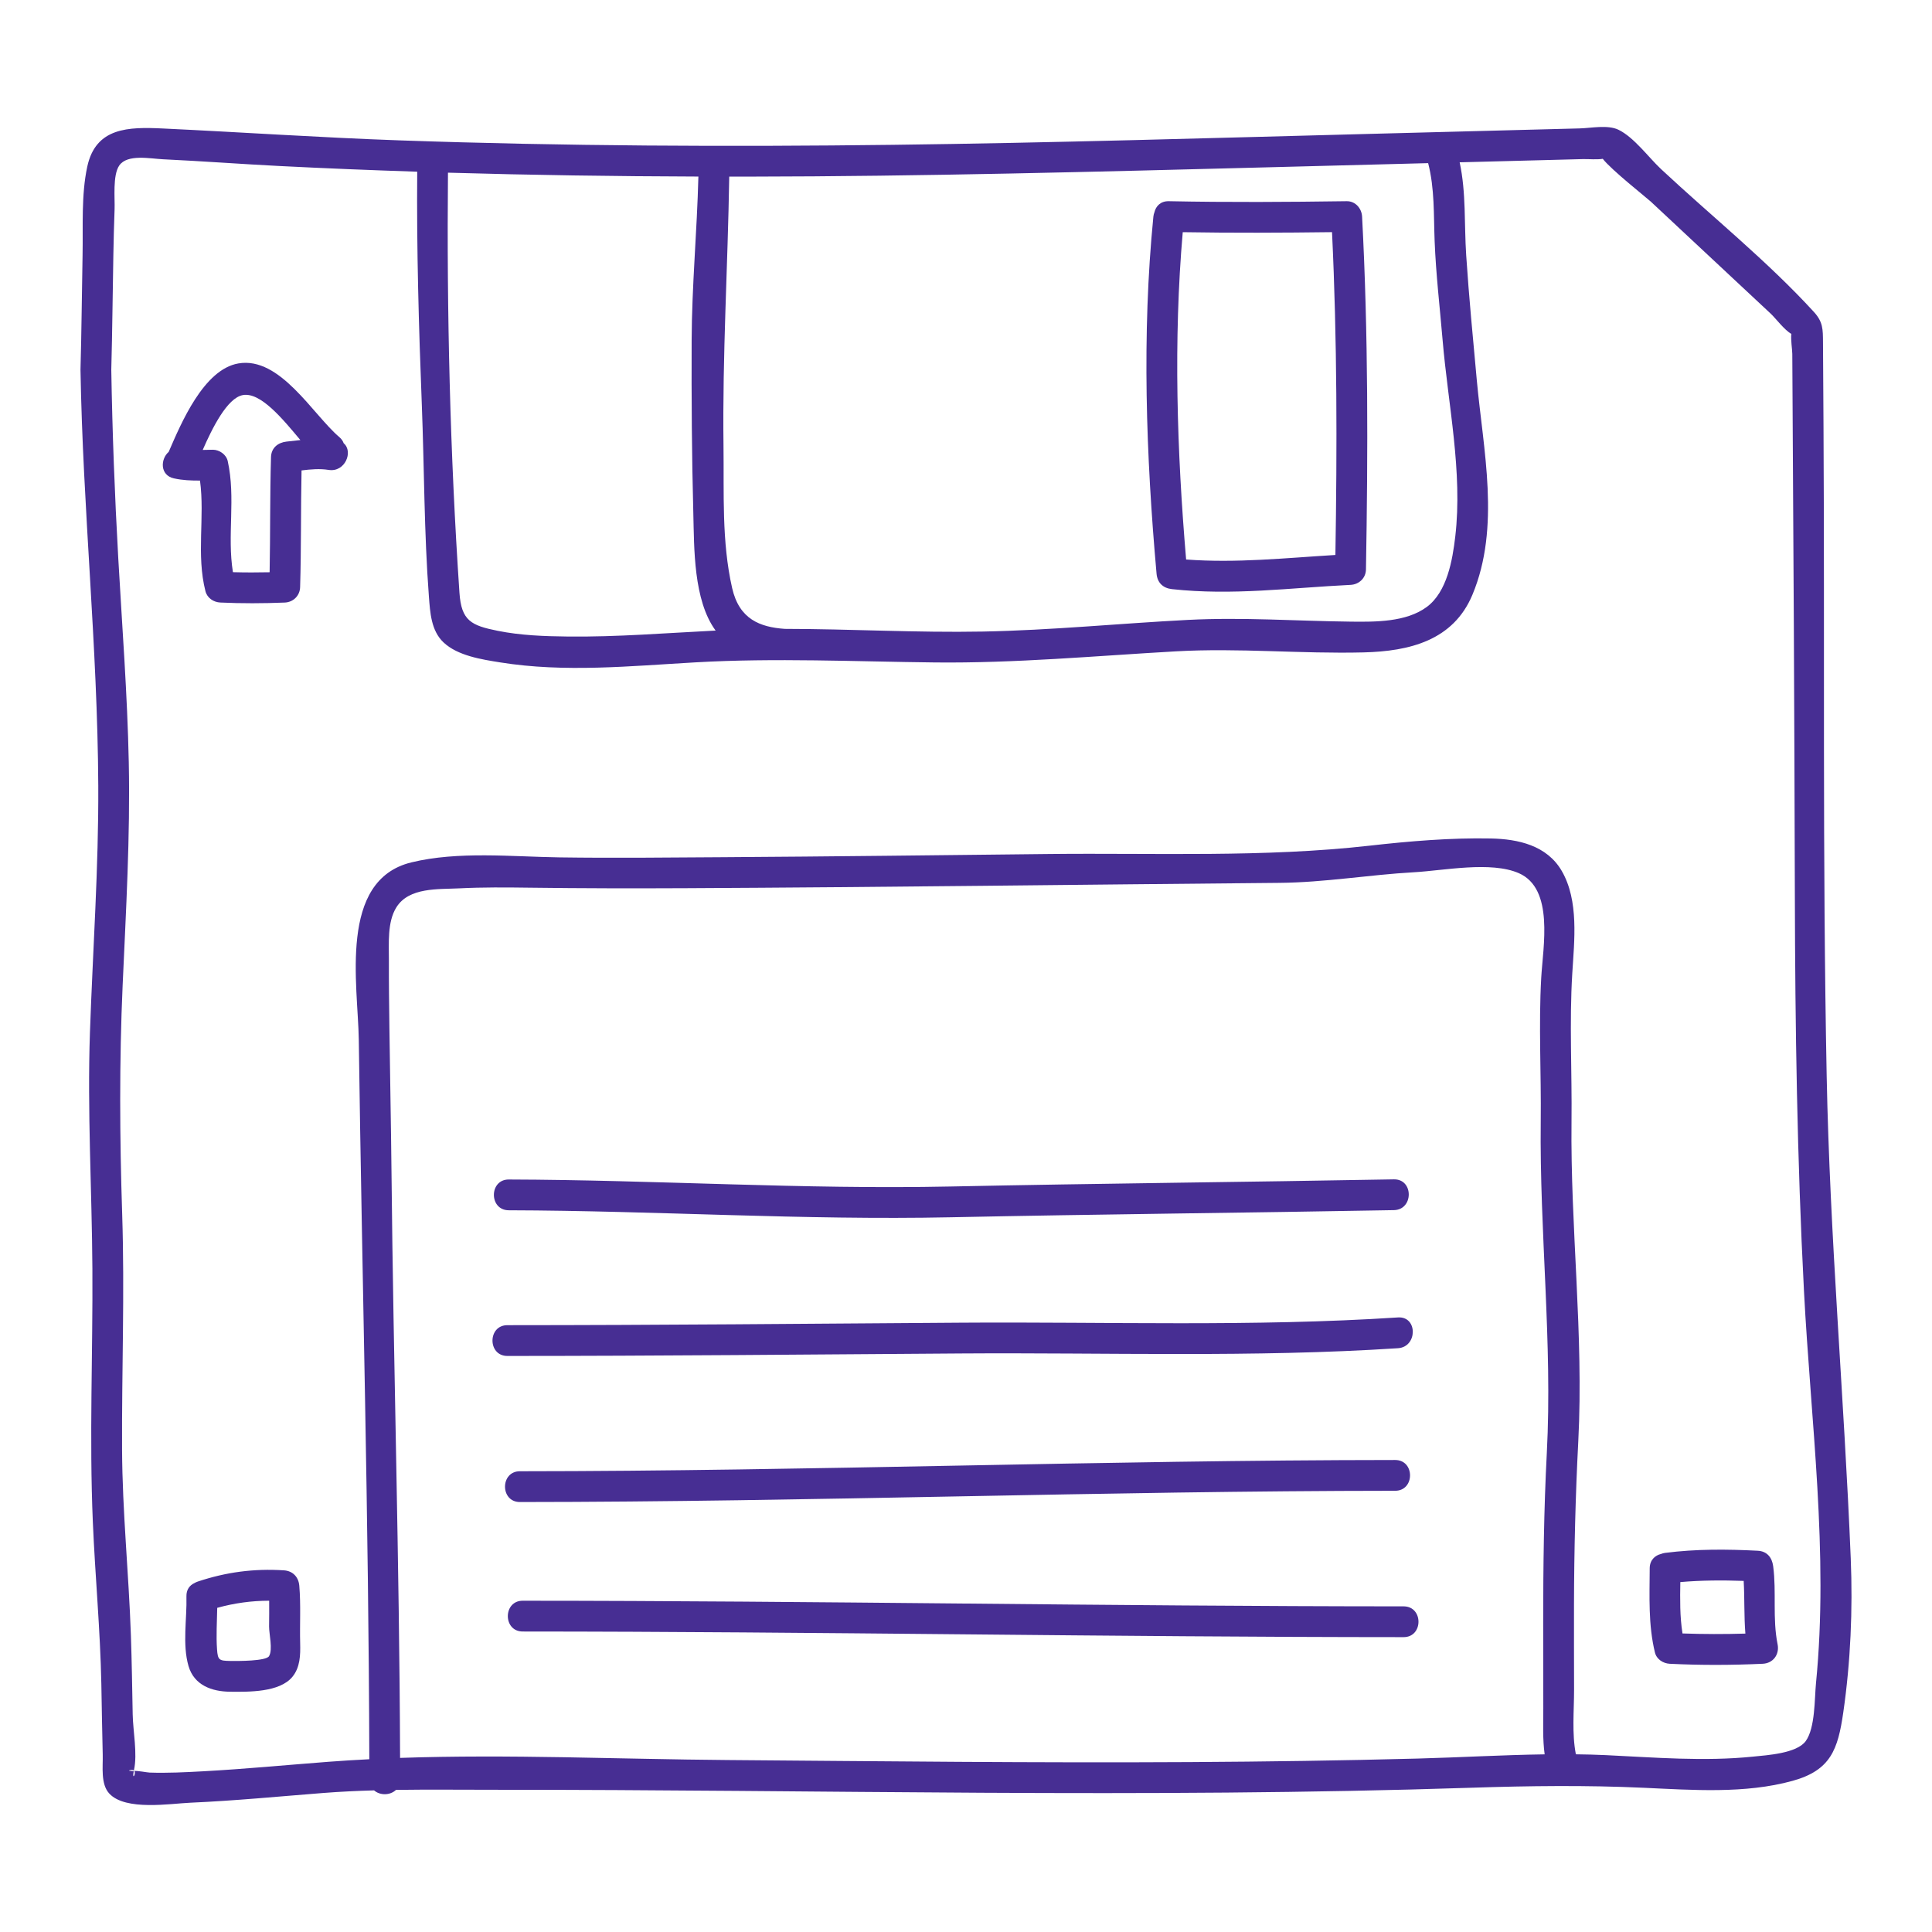 <?xml version="1.0" encoding="utf-8"?>
<!-- Generator: Adobe Illustrator 23.0.3, SVG Export Plug-In . SVG Version: 6.00 Build 0)  -->
<svg version="1.1" id="Capa_1" xmlns="http://www.w3.org/2000/svg" xmlns:xlink="http://www.w3.org/1999/xlink" x="0px" y="0px"
	 viewBox="0 0 1200 1200" enable-background="new 0 0 1200 1200" xml:space="preserve">
<path fill="#472E93" d="M55.872,641.182c-1.698,49.068,1.216,97.783,1.515,146.817c0.32,52.413-1.964,104.856,0.272,157.25
	c1.435,33.63,4.608,66.961,5.286,100.645c0.295,14.67,0.471,29.344,0.863,44.011c0.198,7.414-1.417,18.246,4.123,24.156
	c10.13,10.807,37.836,6.178,50.404,5.628c27.552-1.207,55.016-3.888,82.502-6.044c10.49-0.822,20.997-1.305,31.511-1.612
	c3.712,3.276,10.046,3.164,13.596-0.3c20.289-0.301,40.598-0.062,60.875-0.073c101.175-0.053,202.343,1.314,303.516,1.855
	c101.268,0.542,202.558,0.206,303.782-3.125c35.906-1.181,70.891-1.611,106.748,0.026c30.238,1.38,63.028,3.869,92.569-4.311
	c23.686-6.56,28.145-19.521,31.461-42.479c4.546-31.469,5.942-63.892,4.639-95.652c-4.105-100.07-13.003-199.784-14.957-299.986
	c-2.62-134.379-1.175-268.929-1.963-403.336c-0.102-17.323-0.206-34.646-0.315-51.969c-0.052-8.218,0.041-12.719-5.71-19.003
	c-28.931-31.617-63.577-59.405-94.893-88.665c-7.657-7.154-16.837-19.843-26.509-24.456c-6.631-3.163-16.972-0.987-23.96-0.804
	c-43.074,1.127-86.148,2.25-129.222,3.371c-99.083,2.577-198.168,5.605-297.28,6.827c-102.246,1.26-204.534,0.815-306.732-2.774
	c-48.986-1.721-97.854-5.062-146.803-7.373c-21.393-1.01-41.708-0.755-46.989,23.707c-3.792,17.564-2.564,37.035-2.913,54.833
	c-0.465,23.768-0.621,47.538-1.29,71.302c1.443,86.163,10.612,172.146,11.042,258.28C61.298,539.064,57.64,590.101,55.872,641.182z
	 M880.423,1092.276c-47.023,1.255-94.06,1.913-141.098,2.184c-95.83,0.552-191.659-0.523-287.485-1.271
	c-67.344-0.526-135.732-3.664-203.348-1.325c-0.386-121.551-4.15-243.13-5.339-364.678c-0.289-29.613-0.92-59.221-1.29-88.834
	c-0.174-13.942-0.372-27.891-0.315-41.835c0.043-10.38-1.109-23.845,4.698-33.042c7.854-12.439,25.914-11.041,38.82-11.699
	c14.695-0.749,29.417-0.614,44.123-0.418c32.31,0.428,64.602,0.466,96.914,0.312c122.874-0.588,245.748-2.239,368.618-3.312
	c28.093-0.245,55.551-5.02,83.529-6.588c18.46-1.035,47.761-7.021,65.117,0.572c22.057,9.649,14.997,45.724,13.917,64.909
	c-1.671,29.677,0.041,59.527-0.305,89.242c-0.8,68.785,7.359,137.37,3.768,206.107c-1.835,35.125-2.235,70.281-2.248,105.449
	c-0.007,17.63,0.118,35.259,0.07,52.889c-0.027,9.764-0.438,19.304,0.838,28.721
	C933.078,1090.034,906.744,1091.574,880.423,1092.276z M994.34,96.261c-0.041,0.163,0.046,0.409,0.13,0.652
	C994.342,96.736,994.273,96.529,994.34,96.261z M788.922,103.883c32.708-0.847,65.416-1.701,98.123-2.553
	c4.094,15.855,3.39,32.011,4.033,48.409c0.807,20.566,3.226,41.143,4.967,61.651c3.388,39.912,12.53,81.789,7.852,121.834
	c-1.722,14.738-5.106,34.428-17.693,43.759c-12.775,9.47-31.93,9.302-47.047,9.133c-33.959-0.38-67.175-2.838-101.253-1.086
	c-42.493,2.185-84.879,6.443-127.441,7.242c-41.032,0.77-82.037-1.622-123.064-1.667c-15.37-1.107-28.239-5.964-32.653-25.361
	c-6.577-28.899-4.99-58.958-5.367-88.378c-0.717-55.931,2.689-111.394,3.562-167.179c4.016,0.001,8.032,0.02,12.048,0.015
	C573.008,109.566,680.953,106.68,788.922,103.883z M278.241,107.254c51.832,1.509,103.685,2.25,155.539,2.409
	c-0.844,33.972-4.062,67.83-4.189,101.855c-0.134,35.747,0.097,71.64,1.044,107.371c0.568,21.424-0.034,53.896,13.849,72.772
	c-30.598,1.507-61.159,4.043-91.815,3.699c-14.595-0.164-29.196-0.678-43.544-3.554c-16.467-3.301-22.57-6.252-23.746-23.581
	C279.517,281.803,277.451,193.901,278.241,107.254z M70.408,158.347c0.186-9.504,0.4-19.008,0.767-28.507
	c0.254-6.548-1.284-21.023,2.909-27.059c5.029-7.239,19.273-4.226,27.107-3.856c24.057,1.135,48.088,2.952,72.144,4.176
	c28.591,1.455,57.195,2.607,85.807,3.546c-0.406,48.189,0.961,96.352,2.846,144.5c1.552,39.638,1.405,79.751,4.404,119.293
	c0.757,9.98,1.364,21.236,9.049,28.529c8.815,8.364,23.803,10.621,35.237,12.459c39.938,6.423,81.235,2.253,121.356-0.032
	c49.586-2.824,98.98-0.474,148.584,0.062c50.092,0.541,99.837-4.076,149.795-6.9c39.133-2.212,77.587,1.628,116.539,0.661
	c28.534-0.709,55.707-7.378,67.586-35.782c17.583-42.044,6.706-89.881,2.719-133.385c-2.364-25.795-4.874-51.667-6.579-77.513
	c-1.277-19.356,0.022-38.829-4.06-57.72c9.423-0.246,18.846-0.49,28.27-0.736c16.07-0.419,32.139-0.839,48.209-1.26
	c3.742-0.098,8.532,0.451,12.414-0.177c5.334,6.909,27.368,24.277,29.806,26.555c17.948,16.77,35.897,33.541,53.845,50.311
	c6.892,6.44,13.785,12.88,20.677,19.32c3.003,2.806,8.52,10.195,12.786,12.545c-0.432,3.783,0.585,9.674,0.603,12.427
	c0.697,111.955,1.316,223.912,1.587,335.869c0.199,82.174,1.393,164.167,5.669,246.252c4.207,80.75,15.431,162.746,7.459,243.548
	c-0.94,9.532-0.428,27.744-6.373,35.944c-5.581,7.699-24.091,8.766-32.742,9.654c-30.335,3.11-61.178,0.503-91.536-0.933
	c-6.163-0.292-12.327-0.43-18.492-0.509c-2.533-12.948-1.105-26.983-1.12-40.021c-0.021-17.632-0.093-35.264-0.047-52.895
	c0.088-33.91,0.913-67.735,2.669-101.598c3.43-66.15-4.963-132.399-4.205-198.623c0.35-30.595-1.395-61.329,0.473-91.88
	c1.242-20.32,4.213-45.18-6.572-63.713c-9.177-15.771-26.956-19.759-43.963-20.104c-24.867-0.505-50.707,1.683-75.353,4.468
	c-65.73,7.427-132.751,4.461-198.846,5.173c-67.708,0.729-135.415,1.568-203.126,1.99c-33.71,0.21-67.443,0.593-101.151,0.111
	c-29.603-0.424-63.014-3.983-92.076,3.113c-45.516,11.113-33.106,76.205-32.639,110.118c2.052,148.922,6.165,297.99,6.539,446.925
	c-8.388,0.428-16.764,0.928-25.119,1.566c-26.036,1.987-52.034,4.506-78.112,5.921c-11.04,0.599-22.16,1.18-33.22,0.797
	c-1.533-0.053-7.321-1.205-9.532-0.982c1.29,1.801-1.538,6.204-0.317,0.082c-0.133,0.031-0.303,0.049-0.384,0.099
	c0.256-0.16-3.498-0.226-2.421-0.561c1.489-0.463,2.362-0.295,2.869,0.141c0.027-0.13,0.04-0.223,0.071-0.362
	c2.244-10.108-0.608-24.129-0.798-34.509c-0.301-16.373-0.555-32.75-1.115-49.116c-1.318-38.522-5.299-76.735-5.485-115.352
	c-0.235-48.716,1.66-97.44,0.073-146.148c-1.55-47.591-1.83-94.702,0.282-142.298c2.048-46.153,4.757-92.339,3.811-138.557
	c-0.866-42.303-4.159-84.58-6.537-126.818c-2.193-38.961-3.674-77.932-4.328-116.949C69.787,205.885,69.943,182.115,70.408,158.347z
	 M727.922,365.924c37.728,4.109,73.259-0.811,110.941-2.647c5.23-0.255,9.466-4.175,9.559-9.559
	c1.263-73.018,1.458-146.25-2.404-219.191c-0.27-5.104-4.16-9.635-9.559-9.559c-36.83,0.518-73.689,0.75-110.516,0
	c-5.079-0.103-8.028,3.103-8.914,6.91c-0.305,0.816-0.549,1.68-0.645,2.65c-7.235,73.084-4.557,148.816,1.979,221.837
	C718.863,361.956,722.371,365.32,727.922,365.924z M827.346,144.194c3.209,66.741,3.165,133.704,2.095,200.509
	c-31.285,1.899-61.389,5.137-92.72,2.818c-5.691-67.049-7.93-136.192-2.095-203.311
	C765.527,144.713,796.444,144.585,827.346,144.194z M316.001,732.61c91.579,0.258,182.787,6.258,274.428,4.347
	c91.783-1.913,183.561-2.744,275.347-4.438c12.328-0.227,12.288,18.892,0,19.118c-91.786,1.694-183.564,2.524-275.347,4.438
	c-91.64,1.91-182.849-4.09-274.428-4.347C303.681,751.694,303.698,732.576,316.001,732.61z M315.13,842.211
	c-12.322,0.003-12.301-19.115,0-19.118c94.004-0.023,188.003-0.906,282.004-1.552c90.209-0.62,181.127,2.626,271.184-3.256
	c12.304-0.804,12.215,18.32,0,19.118c-90.057,5.882-180.975,2.636-271.184,3.256C503.133,841.305,409.134,842.188,315.13,842.211z
	 M322.911,913.822c181.243-0.091,362.413-6.902,543.656-6.993c12.322-0.006,12.301,19.112,0,19.118
	c-181.243,0.091-362.413,6.902-543.656,6.993C310.589,932.946,310.61,913.828,322.911,913.822z M871.812,1016.856
	c-182.39-0.045-364.762-3.451-547.152-3.496c-12.322-0.003-12.302-19.121,0-19.118c182.39,0.045,364.762,3.451,547.152,3.496
	C884.133,997.741,884.113,1016.859,871.812,1016.856z M107.958,297.11c5.496,1.232,10.832,1.396,16.267,1.385
	c3.081,22.799-2.42,45.978,3.388,68.729c1.075,4.213,5.053,6.825,9.218,7.018c13.359,0.62,26.653,0.557,40.016,0.02
	c5.282-0.212,9.397-4.211,9.559-9.559c0.733-24.167,0.39-48.344,0.887-72.514c5.639-0.711,11.371-1.193,16.82-0.325
	c10.23,1.631,15.464-11.399,9.367-16.544c-0.473-1.328-1.307-2.627-2.689-3.803c-16.489-14.031-36.755-50.237-62.72-45.79
	c-21.601,3.7-35.64,37.276-43.203,54.718c-0.028,0.065-0.035,0.128-0.062,0.193C99.561,285.153,99.324,295.174,107.958,297.11z
	 M150.756,245.412c11.041-2.107,24.946,14.945,35.819,27.922c-2.863,0.288-5.746,0.625-8.682,0.958
	c-5.263,0.596-9.389,3.9-9.559,9.559c-0.719,23.857-0.395,47.724-0.867,71.584c-7.599,0.173-15.189,0.161-22.789-0.044
	c-3.717-22.743,1.862-46.192-3.241-69.033c-0.908-4.066-5.172-7.019-9.218-7.018c-2.081,0.001-4.194,0.068-6.312,0.125
	C131.841,265.893,141.08,247.259,150.756,245.412z M1037.123,1033.403c19.255,0.948,38.497,0.884,57.753-0.008
	c6.503-0.301,10.487-5.843,9.218-12.1c-3.255-16.041-0.613-32.387-2.749-48.544c-0.706-5.344-3.818-9.262-9.559-9.559
	c-19.337-1-38.303-1.118-57.562,1.33c-0.911,0.116-1.73,0.36-2.504,0.66c-3.795,0.908-7.031,3.85-7.055,8.899
	c-0.084,17.519-0.939,35.138,3.241,52.305C1028.935,1030.611,1032.993,1033.2,1037.123,1033.403z M1083.033,981.931
	c0.615,10.92,0.172,21.832,1.055,32.727c-13.023,0.39-26.041,0.37-39.064-0.087c-1.663-10.507-1.524-21.246-1.349-31.914
	C1056.808,981.527,1069.859,981.456,1083.033,981.931z M185.901,984.922c-0.456-5.412-4.024-9.203-9.559-9.559
	c-18.591-1.197-35.79,1.064-53.525,6.982c-0.763,0.255-1.445,0.579-2.068,0.949c-2.899,1.329-5.069,4.059-4.95,8.269
	c0.389,13.775-2.631,29.82,1.295,43.256c3.474,11.889,14.388,15.834,25.807,15.942c11.436,0.107,30.706,0.477,38.706-9.245
	c4.842-5.884,5.017-13.546,4.831-20.815C186.134,1008.782,186.903,996.813,185.901,984.922z M167.108,1028.665
	c-1.846,3.106-19.253,3.06-24.207,2.977c-6.786-0.114-7.624-0.541-8.097-7.175c-0.608-8.533-0.025-17.201,0.116-25.809
	c10.736-2.967,21.235-4.398,32.268-4.428c0.081,5.346-0.034,10.69-0.058,16.062C167.109,1014.932,169.555,1024.547,167.108,1028.665
	z"/>
</svg>
